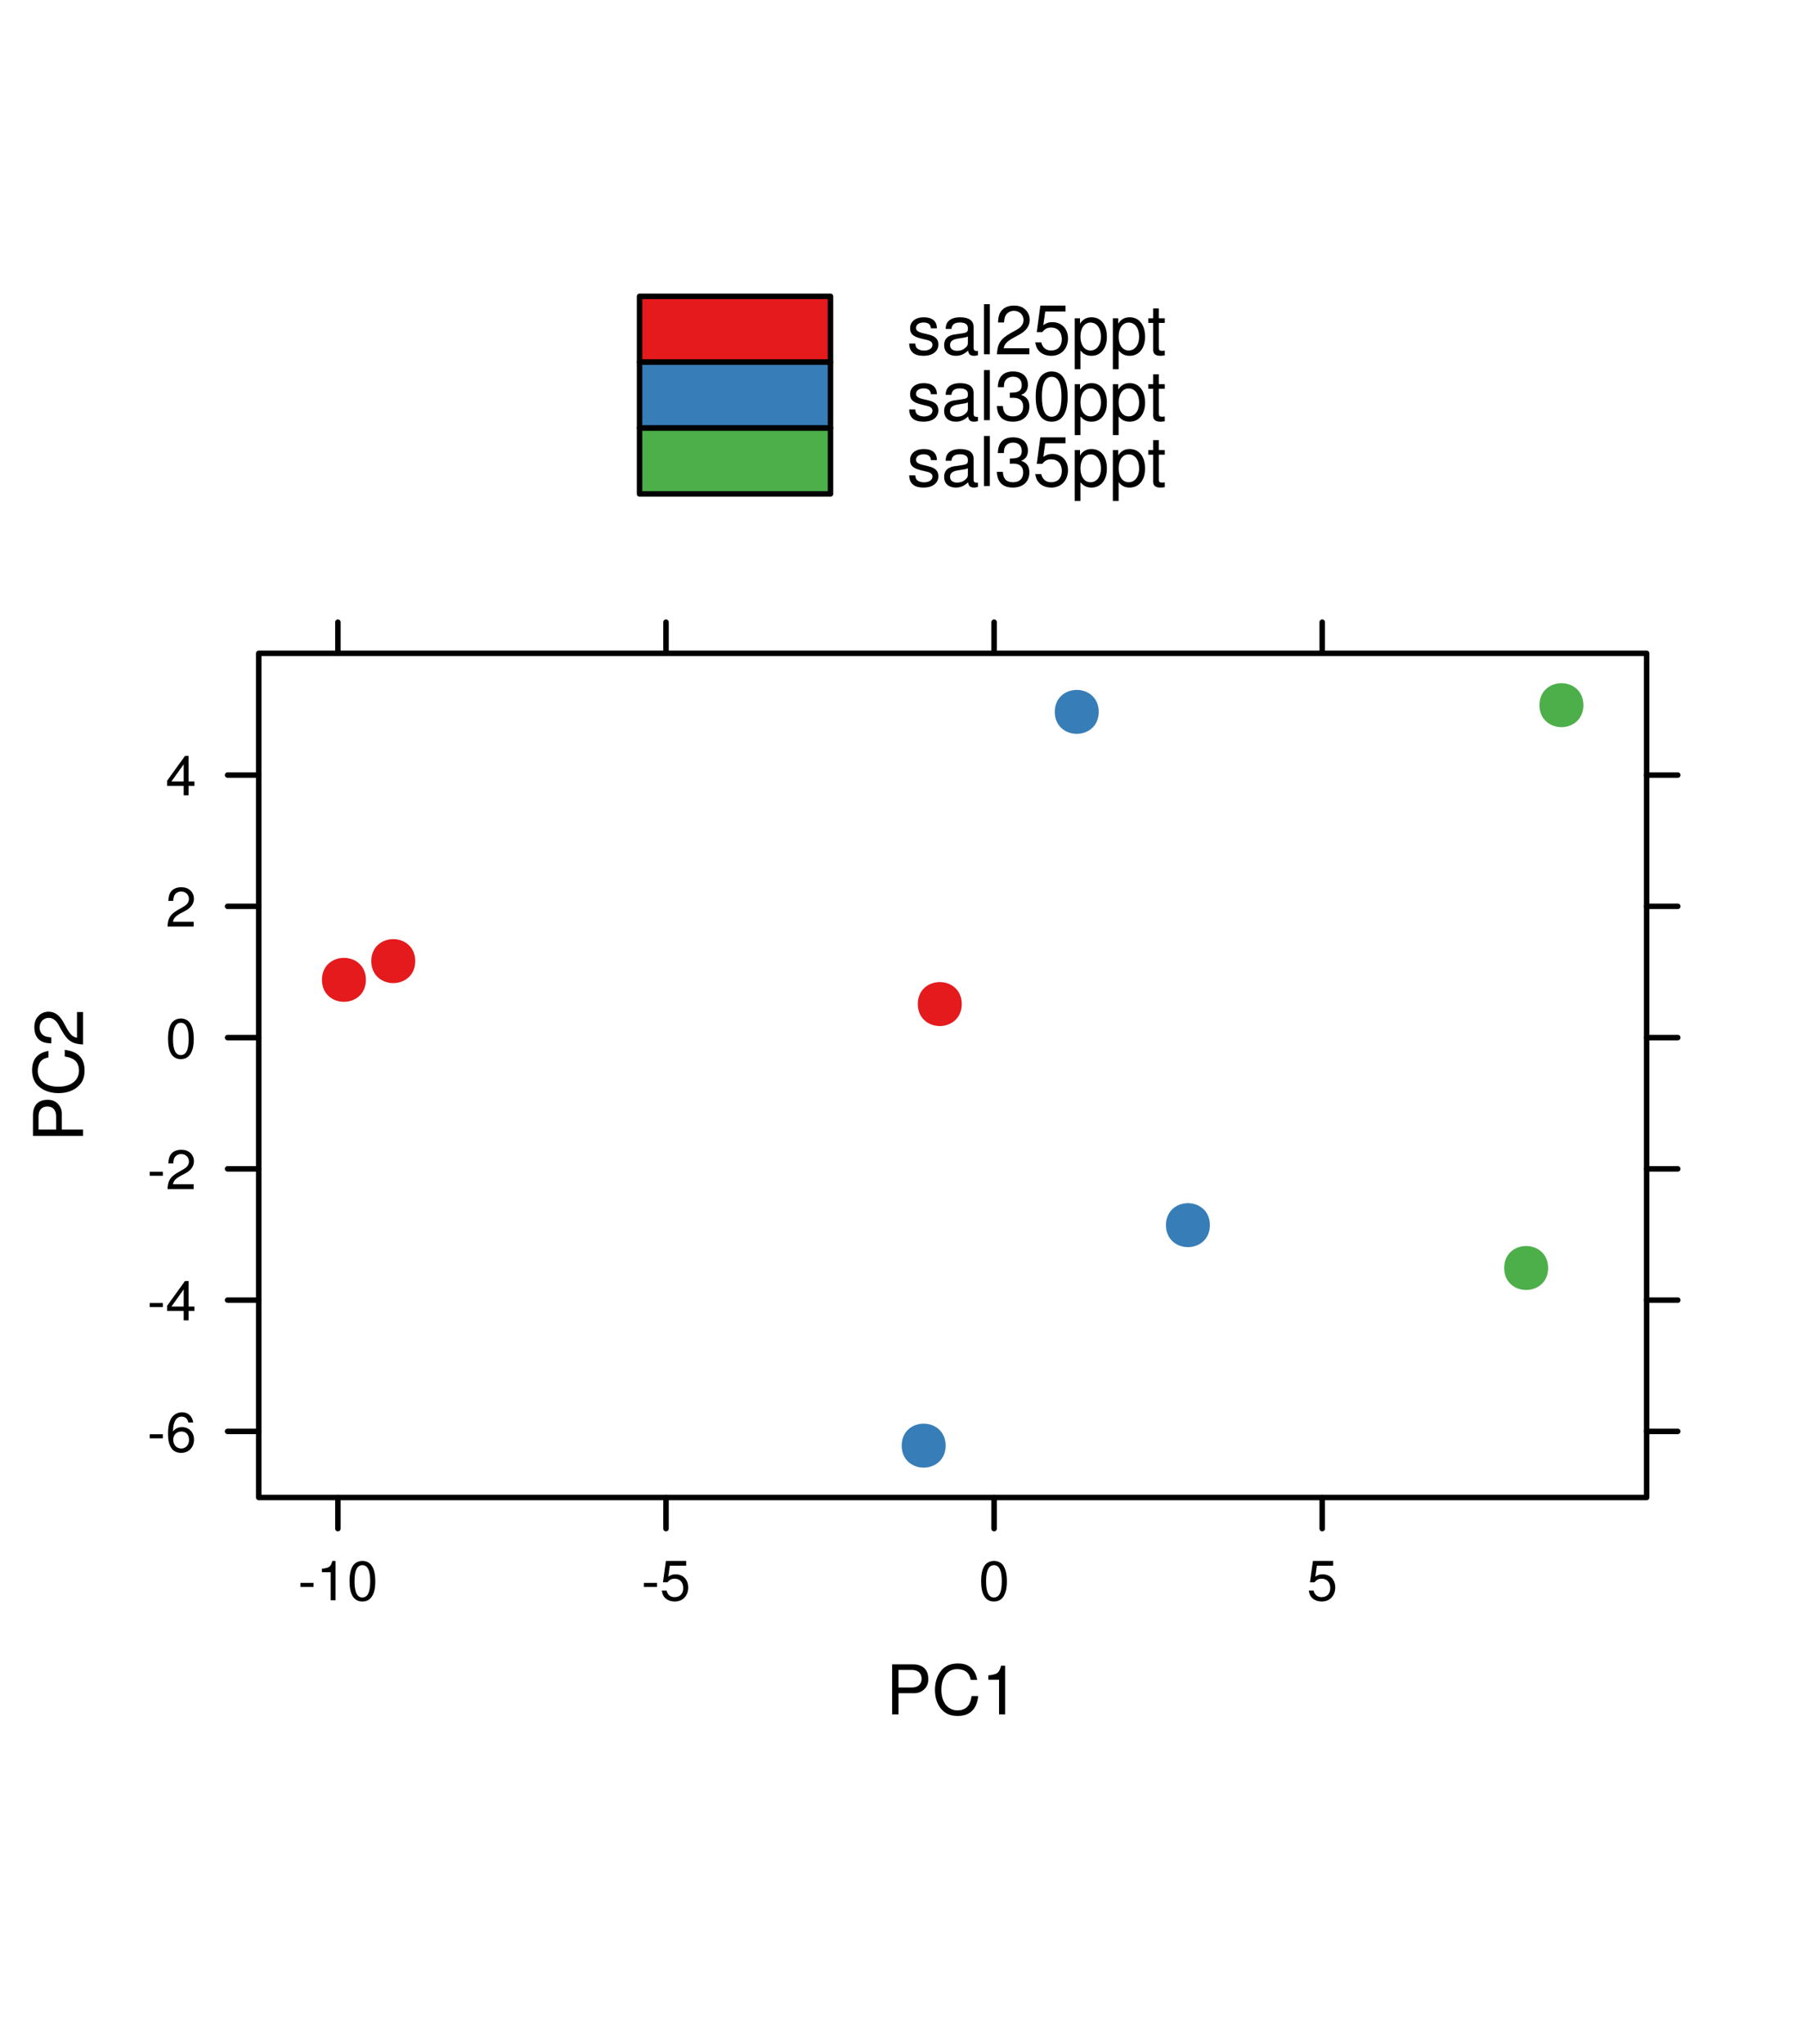<?xml version="1.0" encoding="UTF-8"?>
<svg xmlns="http://www.w3.org/2000/svg" xmlns:xlink="http://www.w3.org/1999/xlink" width="328.729pt" height="371.929pt" viewBox="0 0 328.729 371.929" version="1.1" id="Fig:pca"><defs><g><symbol overflow="visible" id="pca-glyph0-0"><path style="stroke:none;" d=""/></symbol><symbol overflow="visible" id="pca-glyph0-1"><path style="stroke:none;" d="M 5.469 -4.719 C 5.469 -6.016 4.609 -6.734 3.094 -6.734 C 1.578 -6.734 0.594 -5.953 0.594 -4.734 C 0.594 -3.719 1.109 -3.219 2.656 -2.844 L 3.641 -2.609 C 4.359 -2.438 4.656 -2.172 4.656 -1.703 C 4.656 -1.094 4.031 -0.672 3.125 -0.672 C 2.562 -0.672 2.094 -0.844 1.828 -1.109 C 1.656 -1.297 1.594 -1.484 1.531 -1.953 L 0.422 -1.953 C 0.469 -0.438 1.328 0.281 3.031 0.281 C 4.688 0.281 5.734 -0.531 5.734 -1.781 C 5.734 -2.766 5.188 -3.297 3.891 -3.609 L 2.891 -3.844 C 2.031 -4.047 1.672 -4.328 1.672 -4.781 C 1.672 -5.391 2.219 -5.781 3.062 -5.781 C 3.906 -5.781 4.344 -5.406 4.375 -4.719 Z "/></symbol><symbol overflow="visible" id="pca-glyph0-2"><path style="stroke:none;" d="M 6.688 -0.609 C 6.578 -0.594 6.531 -0.594 6.469 -0.594 C 6.094 -0.594 5.906 -0.781 5.906 -1.094 L 5.906 -4.953 C 5.906 -6.109 5.047 -6.734 3.438 -6.734 C 2.484 -6.734 1.703 -6.469 1.266 -5.969 C 0.969 -5.641 0.844 -5.266 0.812 -4.609 L 1.859 -4.609 C 1.953 -5.406 2.422 -5.781 3.406 -5.781 C 4.344 -5.781 4.859 -5.422 4.859 -4.797 L 4.859 -4.531 C 4.859 -4.094 4.594 -3.906 3.781 -3.797 C 2.297 -3.609 2.078 -3.562 1.672 -3.406 C 0.906 -3.094 0.531 -2.5 0.531 -1.656 C 0.531 -0.469 1.344 0.281 2.672 0.281 C 3.5 0.281 4.156 0 4.906 -0.672 C 4.969 -0.016 5.297 0.281 5.969 0.281 C 6.188 0.281 6.344 0.266 6.688 0.172 Z M 4.859 -2.062 C 4.859 -1.719 4.766 -1.5 4.453 -1.219 C 4.031 -0.828 3.516 -0.625 2.906 -0.625 C 2.094 -0.625 1.609 -1.016 1.609 -1.672 C 1.609 -2.359 2.078 -2.719 3.188 -2.875 C 4.281 -3.031 4.516 -3.078 4.859 -3.234 Z "/></symbol><symbol overflow="visible" id="pca-glyph0-3"><path style="stroke:none;" d="M 1.906 -9.109 L 0.844 -9.109 L 0.844 0 L 1.906 0 Z "/></symbol><symbol overflow="visible" id="pca-glyph0-4"><path style="stroke:none;" d="M 6.328 -1.094 L 1.656 -1.094 C 1.781 -1.812 2.172 -2.281 3.266 -2.906 L 4.516 -3.594 C 5.75 -4.266 6.391 -5.172 6.391 -6.266 C 6.391 -7 6.094 -7.688 5.562 -8.156 C 5.031 -8.641 4.391 -8.859 3.547 -8.859 C 2.422 -8.859 1.594 -8.469 1.094 -7.719 C 0.781 -7.234 0.656 -6.688 0.625 -5.781 L 1.719 -5.781 C 1.766 -6.391 1.844 -6.75 1.984 -7.031 C 2.281 -7.578 2.844 -7.906 3.516 -7.906 C 4.516 -7.906 5.266 -7.188 5.266 -6.234 C 5.266 -5.531 4.844 -4.938 4.062 -4.484 L 2.906 -3.844 C 1.062 -2.781 0.531 -1.953 0.422 0 L 6.328 0 Z "/></symbol><symbol overflow="visible" id="pca-glyph0-5"><path style="stroke:none;" d="M 5.953 -8.859 L 1.375 -8.859 L 0.719 -4.031 L 1.719 -4.031 C 2.234 -4.656 2.656 -4.859 3.344 -4.859 C 4.531 -4.859 5.281 -4.047 5.281 -2.734 C 5.281 -1.469 4.547 -0.688 3.344 -0.688 C 2.391 -0.688 1.797 -1.172 1.531 -2.172 L 0.438 -2.172 C 0.594 -1.453 0.719 -1.094 0.969 -0.781 C 1.469 -0.094 2.375 0.281 3.375 0.281 C 5.156 0.281 6.406 -1.016 6.406 -2.891 C 6.406 -4.641 5.25 -5.844 3.547 -5.844 C 2.922 -5.844 2.422 -5.672 1.906 -5.297 L 2.266 -7.781 L 5.953 -7.781 Z "/></symbol><symbol overflow="visible" id="pca-glyph0-6"><path style="stroke:none;" d="M 0.672 2.719 L 1.719 2.719 L 1.719 -0.688 C 2.281 -0.016 2.891 0.281 3.734 0.281 C 5.422 0.281 6.531 -1.078 6.531 -3.156 C 6.531 -5.359 5.469 -6.734 3.719 -6.734 C 2.844 -6.734 2.125 -6.344 1.641 -5.562 L 1.641 -6.547 L 0.672 -6.547 Z M 3.547 -5.766 C 4.703 -5.766 5.453 -4.75 5.453 -3.188 C 5.453 -1.703 4.688 -0.688 3.547 -0.688 C 2.453 -0.688 1.719 -1.688 1.719 -3.219 C 1.719 -4.766 2.453 -5.766 3.547 -5.766 Z "/></symbol><symbol overflow="visible" id="pca-glyph0-7"><path style="stroke:none;" d="M 3.172 -6.547 L 2.094 -6.547 L 2.094 -8.344 L 1.062 -8.344 L 1.062 -6.547 L 0.172 -6.547 L 0.172 -5.703 L 1.062 -5.703 L 1.062 -0.75 C 1.062 -0.094 1.516 0.281 2.328 0.281 C 2.578 0.281 2.828 0.266 3.172 0.203 L 3.172 -0.672 C 3.031 -0.641 2.875 -0.625 2.672 -0.625 C 2.219 -0.625 2.094 -0.75 2.094 -1.219 L 2.094 -5.703 L 3.172 -5.703 Z "/></symbol><symbol overflow="visible" id="pca-glyph0-8"><path style="stroke:none;" d="M 2.766 -4.062 L 2.906 -4.062 L 3.359 -4.078 C 4.578 -4.078 5.203 -3.531 5.203 -2.469 C 5.203 -1.344 4.516 -0.688 3.359 -0.688 C 2.156 -0.688 1.578 -1.281 1.5 -2.578 L 0.406 -2.578 C 0.453 -1.859 0.578 -1.406 0.781 -1 C 1.234 -0.156 2.109 0.281 3.328 0.281 C 5.156 0.281 6.328 -0.797 6.328 -2.469 C 6.328 -3.594 5.891 -4.219 4.828 -4.594 C 5.656 -4.906 6.062 -5.531 6.062 -6.422 C 6.062 -7.953 5.047 -8.859 3.359 -8.859 C 1.578 -8.859 0.625 -7.891 0.594 -6 L 1.688 -6 C 1.703 -6.531 1.75 -6.844 1.891 -7.109 C 2.141 -7.594 2.688 -7.906 3.375 -7.906 C 4.344 -7.906 4.938 -7.328 4.938 -6.391 C 4.938 -5.766 4.719 -5.391 4.219 -5.188 C 3.922 -5.062 3.531 -5.016 2.766 -5 Z "/></symbol><symbol overflow="visible" id="pca-glyph0-9"><path style="stroke:none;" d="M 3.438 -8.859 C 2.609 -8.859 1.859 -8.5 1.406 -7.891 C 0.828 -7.109 0.531 -5.922 0.531 -4.281 C 0.531 -1.297 1.531 0.281 3.438 0.281 C 5.312 0.281 6.344 -1.297 6.344 -4.219 C 6.344 -5.938 6.062 -7.094 5.469 -7.891 C 5.016 -8.516 4.281 -8.859 3.438 -8.859 Z M 3.438 -7.891 C 4.625 -7.891 5.219 -6.688 5.219 -4.312 C 5.219 -1.797 4.641 -0.625 3.406 -0.625 C 2.25 -0.625 1.656 -1.844 1.656 -4.281 C 1.656 -6.703 2.25 -7.891 3.438 -7.891 Z "/></symbol><symbol overflow="visible" id="pca-glyph0-10"><path style="stroke:none;" d="M 2.297 -3.859 L 5.156 -3.859 C 5.875 -3.859 6.438 -4.078 6.922 -4.516 C 7.469 -5.016 7.719 -5.594 7.719 -6.438 C 7.719 -8.156 6.703 -9.109 4.906 -9.109 L 1.141 -9.109 L 1.141 0 L 2.297 0 Z M 2.297 -4.891 L 2.297 -8.094 L 4.719 -8.094 C 5.844 -8.094 6.5 -7.484 6.5 -6.484 C 6.5 -5.484 5.844 -4.891 4.719 -4.891 Z "/></symbol><symbol overflow="visible" id="pca-glyph0-11"><path style="stroke:none;" d="M 8.281 -6.281 C 7.906 -8.281 6.766 -9.266 4.766 -9.266 C 3.531 -9.266 2.547 -8.875 1.875 -8.125 C 1.047 -7.219 0.594 -5.922 0.594 -4.453 C 0.594 -2.953 1.062 -1.656 1.922 -0.781 C 2.625 -0.047 3.531 0.281 4.719 0.281 C 6.938 0.281 8.188 -0.906 8.469 -3.328 L 7.266 -3.328 C 7.156 -2.703 7.031 -2.281 6.844 -1.906 C 6.469 -1.156 5.703 -0.734 4.719 -0.734 C 2.906 -0.734 1.766 -2.188 1.766 -4.469 C 1.766 -6.797 2.859 -8.234 4.625 -8.234 C 5.359 -8.234 6.047 -8.016 6.422 -7.656 C 6.766 -7.344 6.953 -6.969 7.094 -6.281 Z "/></symbol><symbol overflow="visible" id="pca-glyph0-12"><path style="stroke:none;" d="M 3.234 -6.312 L 3.234 0 L 4.344 0 L 4.344 -8.859 L 3.609 -8.859 C 3.219 -7.5 2.969 -7.312 1.281 -7.094 L 1.281 -6.312 Z "/></symbol><symbol overflow="visible" id="pca-glyph1-0"><path style="stroke:none;" d=""/></symbol><symbol overflow="visible" id="pca-glyph1-1"><path style="stroke:none;" d="M -3.859 -2.297 L -3.859 -5.156 C -3.859 -5.875 -4.078 -6.438 -4.516 -6.922 C -5.016 -7.469 -5.594 -7.719 -6.438 -7.719 C -8.156 -7.719 -9.109 -6.703 -9.109 -4.906 L -9.109 -1.141 L 0 -1.141 L 0 -2.297 Z M -4.891 -2.297 L -8.094 -2.297 L -8.094 -4.719 C -8.094 -5.844 -7.484 -6.5 -6.484 -6.5 C -5.484 -6.5 -4.891 -5.844 -4.891 -4.719 Z "/></symbol><symbol overflow="visible" id="pca-glyph1-2"><path style="stroke:none;" d="M -6.281 -8.281 C -8.281 -7.906 -9.266 -6.766 -9.266 -4.766 C -9.266 -3.531 -8.875 -2.547 -8.125 -1.875 C -7.219 -1.047 -5.922 -0.594 -4.453 -0.594 C -2.953 -0.594 -1.656 -1.062 -0.781 -1.922 C -0.047 -2.625 0.281 -3.531 0.281 -4.719 C 0.281 -6.938 -0.906 -8.188 -3.328 -8.469 L -3.328 -7.266 C -2.703 -7.156 -2.281 -7.031 -1.906 -6.844 C -1.156 -6.469 -0.734 -5.703 -0.734 -4.719 C -0.734 -2.906 -2.188 -1.766 -4.469 -1.766 C -6.797 -1.766 -8.234 -2.859 -8.234 -4.625 C -8.234 -5.359 -8.016 -6.047 -7.656 -6.422 C -7.344 -6.766 -6.969 -6.953 -6.281 -7.094 Z "/></symbol><symbol overflow="visible" id="pca-glyph1-3"><path style="stroke:none;" d="M -1.094 -6.328 L -1.094 -1.656 C -1.812 -1.781 -2.281 -2.172 -2.906 -3.266 L -3.594 -4.516 C -4.266 -5.75 -5.172 -6.391 -6.266 -6.391 C -7 -6.391 -7.688 -6.094 -8.156 -5.562 C -8.641 -5.031 -8.859 -4.391 -8.859 -3.547 C -8.859 -2.422 -8.469 -1.594 -7.719 -1.094 C -7.234 -0.781 -6.688 -0.656 -5.781 -0.625 L -5.781 -1.719 C -6.391 -1.766 -6.75 -1.844 -7.031 -1.984 C -7.578 -2.281 -7.906 -2.844 -7.906 -3.516 C -7.906 -4.516 -7.188 -5.266 -6.234 -5.266 C -5.531 -5.266 -4.938 -4.844 -4.484 -4.062 L -3.844 -2.906 C -2.781 -1.062 -1.953 -0.531 0 -0.422 L 0 -6.328 Z "/></symbol><symbol overflow="visible" id="pca-glyph2-0"><path style="stroke:none;" d=""/></symbol><symbol overflow="visible" id="pca-glyph2-1"><path style="stroke:none;" d="M 2.859 -3.156 L 0.469 -3.156 L 0.469 -2.422 L 2.859 -2.422 Z "/></symbol><symbol overflow="visible" id="pca-glyph2-2"><path style="stroke:none;" d="M 5.031 -5.297 C 4.859 -6.453 4.094 -7.156 3 -7.156 C 2.203 -7.156 1.5 -6.766 1.078 -6.141 C 0.641 -5.438 0.438 -4.562 0.438 -3.266 C 0.438 -2.062 0.609 -1.297 1.047 -0.656 C 1.422 -0.078 2.047 0.234 2.844 0.234 C 4.203 0.234 5.172 -0.781 5.172 -2.188 C 5.172 -3.516 4.266 -4.453 2.984 -4.453 C 2.281 -4.453 1.719 -4.172 1.344 -3.656 C 1.359 -5.406 1.922 -6.375 2.938 -6.375 C 3.562 -6.375 4 -5.969 4.141 -5.297 Z M 2.875 -3.656 C 3.734 -3.656 4.266 -3.062 4.266 -2.109 C 4.266 -1.219 3.656 -0.562 2.844 -0.562 C 2.016 -0.562 1.391 -1.234 1.391 -2.156 C 1.391 -3.047 2 -3.656 2.875 -3.656 Z "/></symbol><symbol overflow="visible" id="pca-glyph2-3"><path style="stroke:none;" d="M 3.297 -1.719 L 3.297 0 L 4.188 0 L 4.188 -1.719 L 5.25 -1.719 L 5.25 -2.516 L 4.188 -2.516 L 4.188 -7.156 L 3.531 -7.156 L 0.281 -2.656 L 0.281 -1.719 Z M 3.297 -2.516 L 1.062 -2.516 L 3.297 -5.641 Z "/></symbol><symbol overflow="visible" id="pca-glyph2-4"><path style="stroke:none;" d="M 5.109 -0.875 L 1.344 -0.875 C 1.438 -1.469 1.75 -1.844 2.641 -2.359 L 3.641 -2.891 C 4.641 -3.438 5.156 -4.172 5.156 -5.062 C 5.156 -5.656 4.922 -6.203 4.484 -6.594 C 4.062 -6.969 3.547 -7.156 2.859 -7.156 C 1.953 -7.156 1.281 -6.828 0.891 -6.234 C 0.641 -5.844 0.531 -5.406 0.5 -4.672 L 1.391 -4.672 C 1.422 -5.156 1.484 -5.453 1.609 -5.688 C 1.844 -6.109 2.297 -6.375 2.844 -6.375 C 3.641 -6.375 4.25 -5.797 4.25 -5.031 C 4.25 -4.469 3.922 -3.984 3.281 -3.625 L 2.359 -3.094 C 0.859 -2.25 0.422 -1.578 0.344 0 L 5.109 0 Z "/></symbol><symbol overflow="visible" id="pca-glyph2-5"><path style="stroke:none;" d="M 2.781 -7.156 C 2.109 -7.156 1.5 -6.859 1.125 -6.375 C 0.672 -5.75 0.438 -4.781 0.438 -3.469 C 0.438 -1.047 1.234 0.234 2.781 0.234 C 4.297 0.234 5.125 -1.047 5.125 -3.406 C 5.125 -4.797 4.891 -5.719 4.422 -6.375 C 4.047 -6.875 3.453 -7.156 2.781 -7.156 Z M 2.781 -6.375 C 3.734 -6.375 4.203 -5.406 4.203 -3.484 C 4.203 -1.453 3.75 -0.5 2.75 -0.5 C 1.812 -0.5 1.344 -1.5 1.344 -3.453 C 1.344 -5.406 1.812 -6.375 2.781 -6.375 Z "/></symbol><symbol overflow="visible" id="pca-glyph2-6"><path style="stroke:none;" d="M 2.609 -5.094 L 2.609 0 L 3.5 0 L 3.5 -7.156 L 2.922 -7.156 C 2.609 -6.062 2.406 -5.906 1.031 -5.734 L 1.031 -5.094 Z "/></symbol><symbol overflow="visible" id="pca-glyph2-7"><path style="stroke:none;" d="M 4.797 -7.156 L 1.109 -7.156 L 0.578 -3.266 L 1.391 -3.266 C 1.812 -3.75 2.156 -3.922 2.703 -3.922 C 3.656 -3.922 4.266 -3.266 4.266 -2.203 C 4.266 -1.188 3.672 -0.562 2.703 -0.562 C 1.922 -0.562 1.453 -0.953 1.234 -1.75 L 0.359 -1.75 C 0.469 -1.172 0.578 -0.891 0.781 -0.625 C 1.188 -0.078 1.922 0.234 2.719 0.234 C 4.172 0.234 5.172 -0.812 5.172 -2.328 C 5.172 -3.75 4.234 -4.719 2.859 -4.719 C 2.359 -4.719 1.953 -4.578 1.547 -4.281 L 1.828 -6.281 L 4.797 -6.281 Z "/></symbol></g></defs><g id="surface905"><path style="fill-rule:nonzero;fill:rgb(89.412%,10.196%,10.98%);fill-opacity:1;stroke-width:1;stroke-linecap:round;stroke-linejoin:round;stroke:rgb(0%,0%,0%);stroke-opacity:1;stroke-miterlimit:10;" d="M 116.414 53.926 L 151.164 53.926 L 151.164 65.914 L 116.414 65.914 Z "/><path style="fill-rule:nonzero;fill:rgb(21.569%,49.412%,72.157%);fill-opacity:1;stroke-width:1;stroke-linecap:round;stroke-linejoin:round;stroke:rgb(0%,0%,0%);stroke-opacity:1;stroke-miterlimit:10;" d="M 116.414 65.914 L 151.164 65.914 L 151.164 77.902 L 116.414 77.902 Z "/><path style="fill-rule:nonzero;fill:rgb(30.196%,68.627%,29.02%);fill-opacity:1;stroke-width:1;stroke-linecap:round;stroke-linejoin:round;stroke:rgb(0%,0%,0%);stroke-opacity:1;stroke-miterlimit:10;" d="M 116.414 77.902 L 151.164 77.902 L 151.164 89.891 L 116.414 89.891 Z "/><g style="fill:rgb(0%,0%,0%);fill-opacity:1;"><use xlink:href="#pca-glyph0-1" x="165.066" y="64.473"/><use xlink:href="#pca-glyph0-2" x="171.316" y="64.473"/><use xlink:href="#pca-glyph0-3" x="178.266" y="64.473"/><use xlink:href="#pca-glyph0-4" x="181.041" y="64.473"/><use xlink:href="#pca-glyph0-5" x="187.992" y="64.473"/><use xlink:href="#pca-glyph0-6" x="194.942" y="64.473"/><use xlink:href="#pca-glyph0-6" x="201.892" y="64.473"/><use xlink:href="#pca-glyph0-7" x="208.842" y="64.473"/></g><g style="fill:rgb(0%,0%,0%);fill-opacity:1;"><use xlink:href="#pca-glyph0-1" x="165.066" y="76.465"/><use xlink:href="#pca-glyph0-2" x="171.316" y="76.465"/><use xlink:href="#pca-glyph0-3" x="178.266" y="76.465"/><use xlink:href="#pca-glyph0-8" x="181.041" y="76.465"/><use xlink:href="#pca-glyph0-9" x="187.992" y="76.465"/><use xlink:href="#pca-glyph0-6" x="194.942" y="76.465"/><use xlink:href="#pca-glyph0-6" x="201.892" y="76.465"/><use xlink:href="#pca-glyph0-7" x="208.842" y="76.465"/></g><g style="fill:rgb(0%,0%,0%);fill-opacity:1;"><use xlink:href="#pca-glyph0-1" x="165.066" y="88.453"/><use xlink:href="#pca-glyph0-2" x="171.316" y="88.453"/><use xlink:href="#pca-glyph0-3" x="178.266" y="88.453"/><use xlink:href="#pca-glyph0-8" x="181.041" y="88.453"/><use xlink:href="#pca-glyph0-5" x="187.992" y="88.453"/><use xlink:href="#pca-glyph0-6" x="194.942" y="88.453"/><use xlink:href="#pca-glyph0-6" x="201.892" y="88.453"/><use xlink:href="#pca-glyph0-7" x="208.842" y="88.453"/></g><g style="fill:rgb(0%,0%,0%);fill-opacity:1;"><use xlink:href="#pca-glyph0-10" x="161.25" y="312.004"/><use xlink:href="#pca-glyph0-11" x="169.588" y="312.004"/><use xlink:href="#pca-glyph0-12" x="178.613" y="312.004"/></g><g style="fill:rgb(0%,0%,0%);fill-opacity:1;"><use xlink:href="#pca-glyph1-1" x="15.109" y="207.871"/><use xlink:href="#pca-glyph1-2" x="15.109" y="199.534"/><use xlink:href="#pca-glyph1-3" x="15.109" y="190.509"/></g><path style="fill:none;stroke-width:1;stroke-linecap:round;stroke-linejoin:round;stroke:rgb(0%,0%,0%);stroke-opacity:1;stroke-miterlimit:10;" d="M 61.504 118.902 L 61.504 113.23 "/><path style="fill:none;stroke-width:1;stroke-linecap:round;stroke-linejoin:round;stroke:rgb(0%,0%,0%);stroke-opacity:1;stroke-miterlimit:10;" d="M 121.227 118.902 L 121.227 113.23 "/><path style="fill:none;stroke-width:1;stroke-linecap:round;stroke-linejoin:round;stroke:rgb(0%,0%,0%);stroke-opacity:1;stroke-miterlimit:10;" d="M 180.949 118.902 L 180.949 113.23 "/><path style="fill:none;stroke-width:1;stroke-linecap:round;stroke-linejoin:round;stroke:rgb(0%,0%,0%);stroke-opacity:1;stroke-miterlimit:10;" d="M 240.672 118.902 L 240.672 113.23 "/><path style="fill:none;stroke-width:1;stroke-linecap:round;stroke-linejoin:round;stroke:rgb(0%,0%,0%);stroke-opacity:1;stroke-miterlimit:10;" d="M 47.09 260.5 L 41.422 260.5 "/><path style="fill:none;stroke-width:1;stroke-linecap:round;stroke-linejoin:round;stroke:rgb(0%,0%,0%);stroke-opacity:1;stroke-miterlimit:10;" d="M 47.09 236.613 L 41.422 236.613 "/><path style="fill:none;stroke-width:1;stroke-linecap:round;stroke-linejoin:round;stroke:rgb(0%,0%,0%);stroke-opacity:1;stroke-miterlimit:10;" d="M 47.09 212.723 L 41.422 212.723 "/><path style="fill:none;stroke-width:1;stroke-linecap:round;stroke-linejoin:round;stroke:rgb(0%,0%,0%);stroke-opacity:1;stroke-miterlimit:10;" d="M 47.09 188.836 L 41.422 188.836 "/><path style="fill:none;stroke-width:1;stroke-linecap:round;stroke-linejoin:round;stroke:rgb(0%,0%,0%);stroke-opacity:1;stroke-miterlimit:10;" d="M 47.09 164.945 L 41.422 164.945 "/><path style="fill:none;stroke-width:1;stroke-linecap:round;stroke-linejoin:round;stroke:rgb(0%,0%,0%);stroke-opacity:1;stroke-miterlimit:10;" d="M 47.09 141.055 L 41.422 141.055 "/><g style="fill:rgb(0%,0%,0%);fill-opacity:1;"><use xlink:href="#pca-glyph2-1" x="26.781" y="264.18"/><use xlink:href="#pca-glyph2-2" x="30.142" y="264.18"/></g><g style="fill:rgb(0%,0%,0%);fill-opacity:1;"><use xlink:href="#pca-glyph2-1" x="26.781" y="240.293"/><use xlink:href="#pca-glyph2-3" x="30.142" y="240.293"/></g><g style="fill:rgb(0%,0%,0%);fill-opacity:1;"><use xlink:href="#pca-glyph2-1" x="26.781" y="216.402"/><use xlink:href="#pca-glyph2-4" x="30.142" y="216.402"/></g><g style="fill:rgb(0%,0%,0%);fill-opacity:1;"><use xlink:href="#pca-glyph2-5" x="30.141" y="192.516"/></g><g style="fill:rgb(0%,0%,0%);fill-opacity:1;"><use xlink:href="#pca-glyph2-4" x="30.141" y="168.625"/></g><g style="fill:rgb(0%,0%,0%);fill-opacity:1;"><use xlink:href="#pca-glyph2-3" x="30.141" y="144.734"/></g><path style="fill:none;stroke-width:1;stroke-linecap:round;stroke-linejoin:round;stroke:rgb(0%,0%,0%);stroke-opacity:1;stroke-miterlimit:10;" d="M 61.504 272.527 L 61.504 278.195 "/><path style="fill:none;stroke-width:1;stroke-linecap:round;stroke-linejoin:round;stroke:rgb(0%,0%,0%);stroke-opacity:1;stroke-miterlimit:10;" d="M 121.227 272.527 L 121.227 278.195 "/><path style="fill:none;stroke-width:1;stroke-linecap:round;stroke-linejoin:round;stroke:rgb(0%,0%,0%);stroke-opacity:1;stroke-miterlimit:10;" d="M 180.949 272.527 L 180.949 278.195 "/><path style="fill:none;stroke-width:1;stroke-linecap:round;stroke-linejoin:round;stroke:rgb(0%,0%,0%);stroke-opacity:1;stroke-miterlimit:10;" d="M 240.672 272.527 L 240.672 278.195 "/><g style="fill:rgb(0%,0%,0%);fill-opacity:1;"><use xlink:href="#pca-glyph2-1" x="54.211" y="291.227"/><use xlink:href="#pca-glyph2-6" x="57.572" y="291.227"/><use xlink:href="#pca-glyph2-5" x="63.184" y="291.227"/></g><g style="fill:rgb(0%,0%,0%);fill-opacity:1;"><use xlink:href="#pca-glyph2-1" x="116.738" y="291.227"/><use xlink:href="#pca-glyph2-7" x="120.099" y="291.227"/></g><g style="fill:rgb(0%,0%,0%);fill-opacity:1;"><use xlink:href="#pca-glyph2-5" x="178.145" y="291.227"/></g><g style="fill:rgb(0%,0%,0%);fill-opacity:1;"><use xlink:href="#pca-glyph2-7" x="237.867" y="291.227"/></g><path style="fill:none;stroke-width:1;stroke-linecap:round;stroke-linejoin:round;stroke:rgb(0%,0%,0%);stroke-opacity:1;stroke-miterlimit:10;" d="M 299.723 260.5 L 305.391 260.5 "/><path style="fill:none;stroke-width:1;stroke-linecap:round;stroke-linejoin:round;stroke:rgb(0%,0%,0%);stroke-opacity:1;stroke-miterlimit:10;" d="M 299.723 236.613 L 305.391 236.613 "/><path style="fill:none;stroke-width:1;stroke-linecap:round;stroke-linejoin:round;stroke:rgb(0%,0%,0%);stroke-opacity:1;stroke-miterlimit:10;" d="M 299.723 212.723 L 305.391 212.723 "/><path style="fill:none;stroke-width:1;stroke-linecap:round;stroke-linejoin:round;stroke:rgb(0%,0%,0%);stroke-opacity:1;stroke-miterlimit:10;" d="M 299.723 188.836 L 305.391 188.836 "/><path style="fill:none;stroke-width:1;stroke-linecap:round;stroke-linejoin:round;stroke:rgb(0%,0%,0%);stroke-opacity:1;stroke-miterlimit:10;" d="M 299.723 164.945 L 305.391 164.945 "/><path style="fill:none;stroke-width:1;stroke-linecap:round;stroke-linejoin:round;stroke:rgb(0%,0%,0%);stroke-opacity:1;stroke-miterlimit:10;" d="M 299.723 141.055 L 305.391 141.055 "/><path style="fill-rule:nonzero;fill:rgb(89.412%,10.196%,10.98%);fill-opacity:1;stroke-width:1;stroke-linecap:round;stroke-linejoin:round;stroke:rgb(89.412%,10.196%,10.98%);stroke-opacity:1;stroke-miterlimit:10;" d="M 66.102 178.32 C 66.102 182.988 59.102 182.988 59.102 178.32 C 59.102 173.656 66.102 173.656 66.102 178.32 "/><path style="fill-rule:nonzero;fill:rgb(89.412%,10.196%,10.98%);fill-opacity:1;stroke-width:1;stroke-linecap:round;stroke-linejoin:round;stroke:rgb(89.412%,10.196%,10.98%);stroke-opacity:1;stroke-miterlimit:10;" d="M 75.082 174.914 C 75.082 179.582 68.082 179.582 68.082 174.914 C 68.082 170.25 75.082 170.25 75.082 174.914 "/><path style="fill-rule:nonzero;fill:rgb(89.412%,10.196%,10.98%);fill-opacity:1;stroke-width:1;stroke-linecap:round;stroke-linejoin:round;stroke:rgb(89.412%,10.196%,10.98%);stroke-opacity:1;stroke-miterlimit:10;" d="M 174.559 182.73 C 174.559 187.395 167.559 187.395 167.559 182.73 C 167.559 178.062 174.559 178.062 174.559 182.73 "/><path style="fill-rule:nonzero;fill:rgb(21.569%,49.412%,72.157%);fill-opacity:1;stroke-width:1;stroke-linecap:round;stroke-linejoin:round;stroke:rgb(21.569%,49.412%,72.157%);stroke-opacity:1;stroke-miterlimit:10;" d="M 171.625 263.094 C 171.625 267.762 164.625 267.762 164.625 263.094 C 164.625 258.426 171.625 258.426 171.625 263.094 "/><path style="fill-rule:nonzero;fill:rgb(21.569%,49.412%,72.157%);fill-opacity:1;stroke-width:1;stroke-linecap:round;stroke-linejoin:round;stroke:rgb(21.569%,49.412%,72.157%);stroke-opacity:1;stroke-miterlimit:10;" d="M 199.492 129.555 C 199.492 134.219 192.492 134.219 192.492 129.555 C 192.492 124.887 199.492 124.887 199.492 129.555 "/><path style="fill-rule:nonzero;fill:rgb(21.569%,49.412%,72.157%);fill-opacity:1;stroke-width:1;stroke-linecap:round;stroke-linejoin:round;stroke:rgb(21.569%,49.412%,72.157%);stroke-opacity:1;stroke-miterlimit:10;" d="M 219.727 222.965 C 219.727 227.633 212.727 227.633 212.727 222.965 C 212.727 218.301 219.727 218.301 219.727 222.965 "/><path style="fill-rule:nonzero;fill:rgb(30.196%,68.627%,29.02%);fill-opacity:1;stroke-width:1;stroke-linecap:round;stroke-linejoin:round;stroke:rgb(30.196%,68.627%,29.02%);stroke-opacity:1;stroke-miterlimit:10;" d="M 287.711 128.336 C 287.711 133 280.711 133 280.711 128.336 C 280.711 123.668 287.711 123.668 287.711 128.336 "/><path style="fill-rule:nonzero;fill:rgb(30.196%,68.627%,29.02%);fill-opacity:1;stroke-width:1;stroke-linecap:round;stroke-linejoin:round;stroke:rgb(30.196%,68.627%,29.02%);stroke-opacity:1;stroke-miterlimit:10;" d="M 281.289 230.762 C 281.289 235.43 274.289 235.43 274.289 230.762 C 274.289 226.098 281.289 226.098 281.289 230.762 "/><path style="fill:none;stroke-width:1;stroke-linecap:round;stroke-linejoin:round;stroke:rgb(0%,0%,0%);stroke-opacity:1;stroke-miterlimit:10;" d="M 47.09 118.902 L 299.723 118.902 L 299.723 272.527 L 47.09 272.527 Z "/></g></svg>
